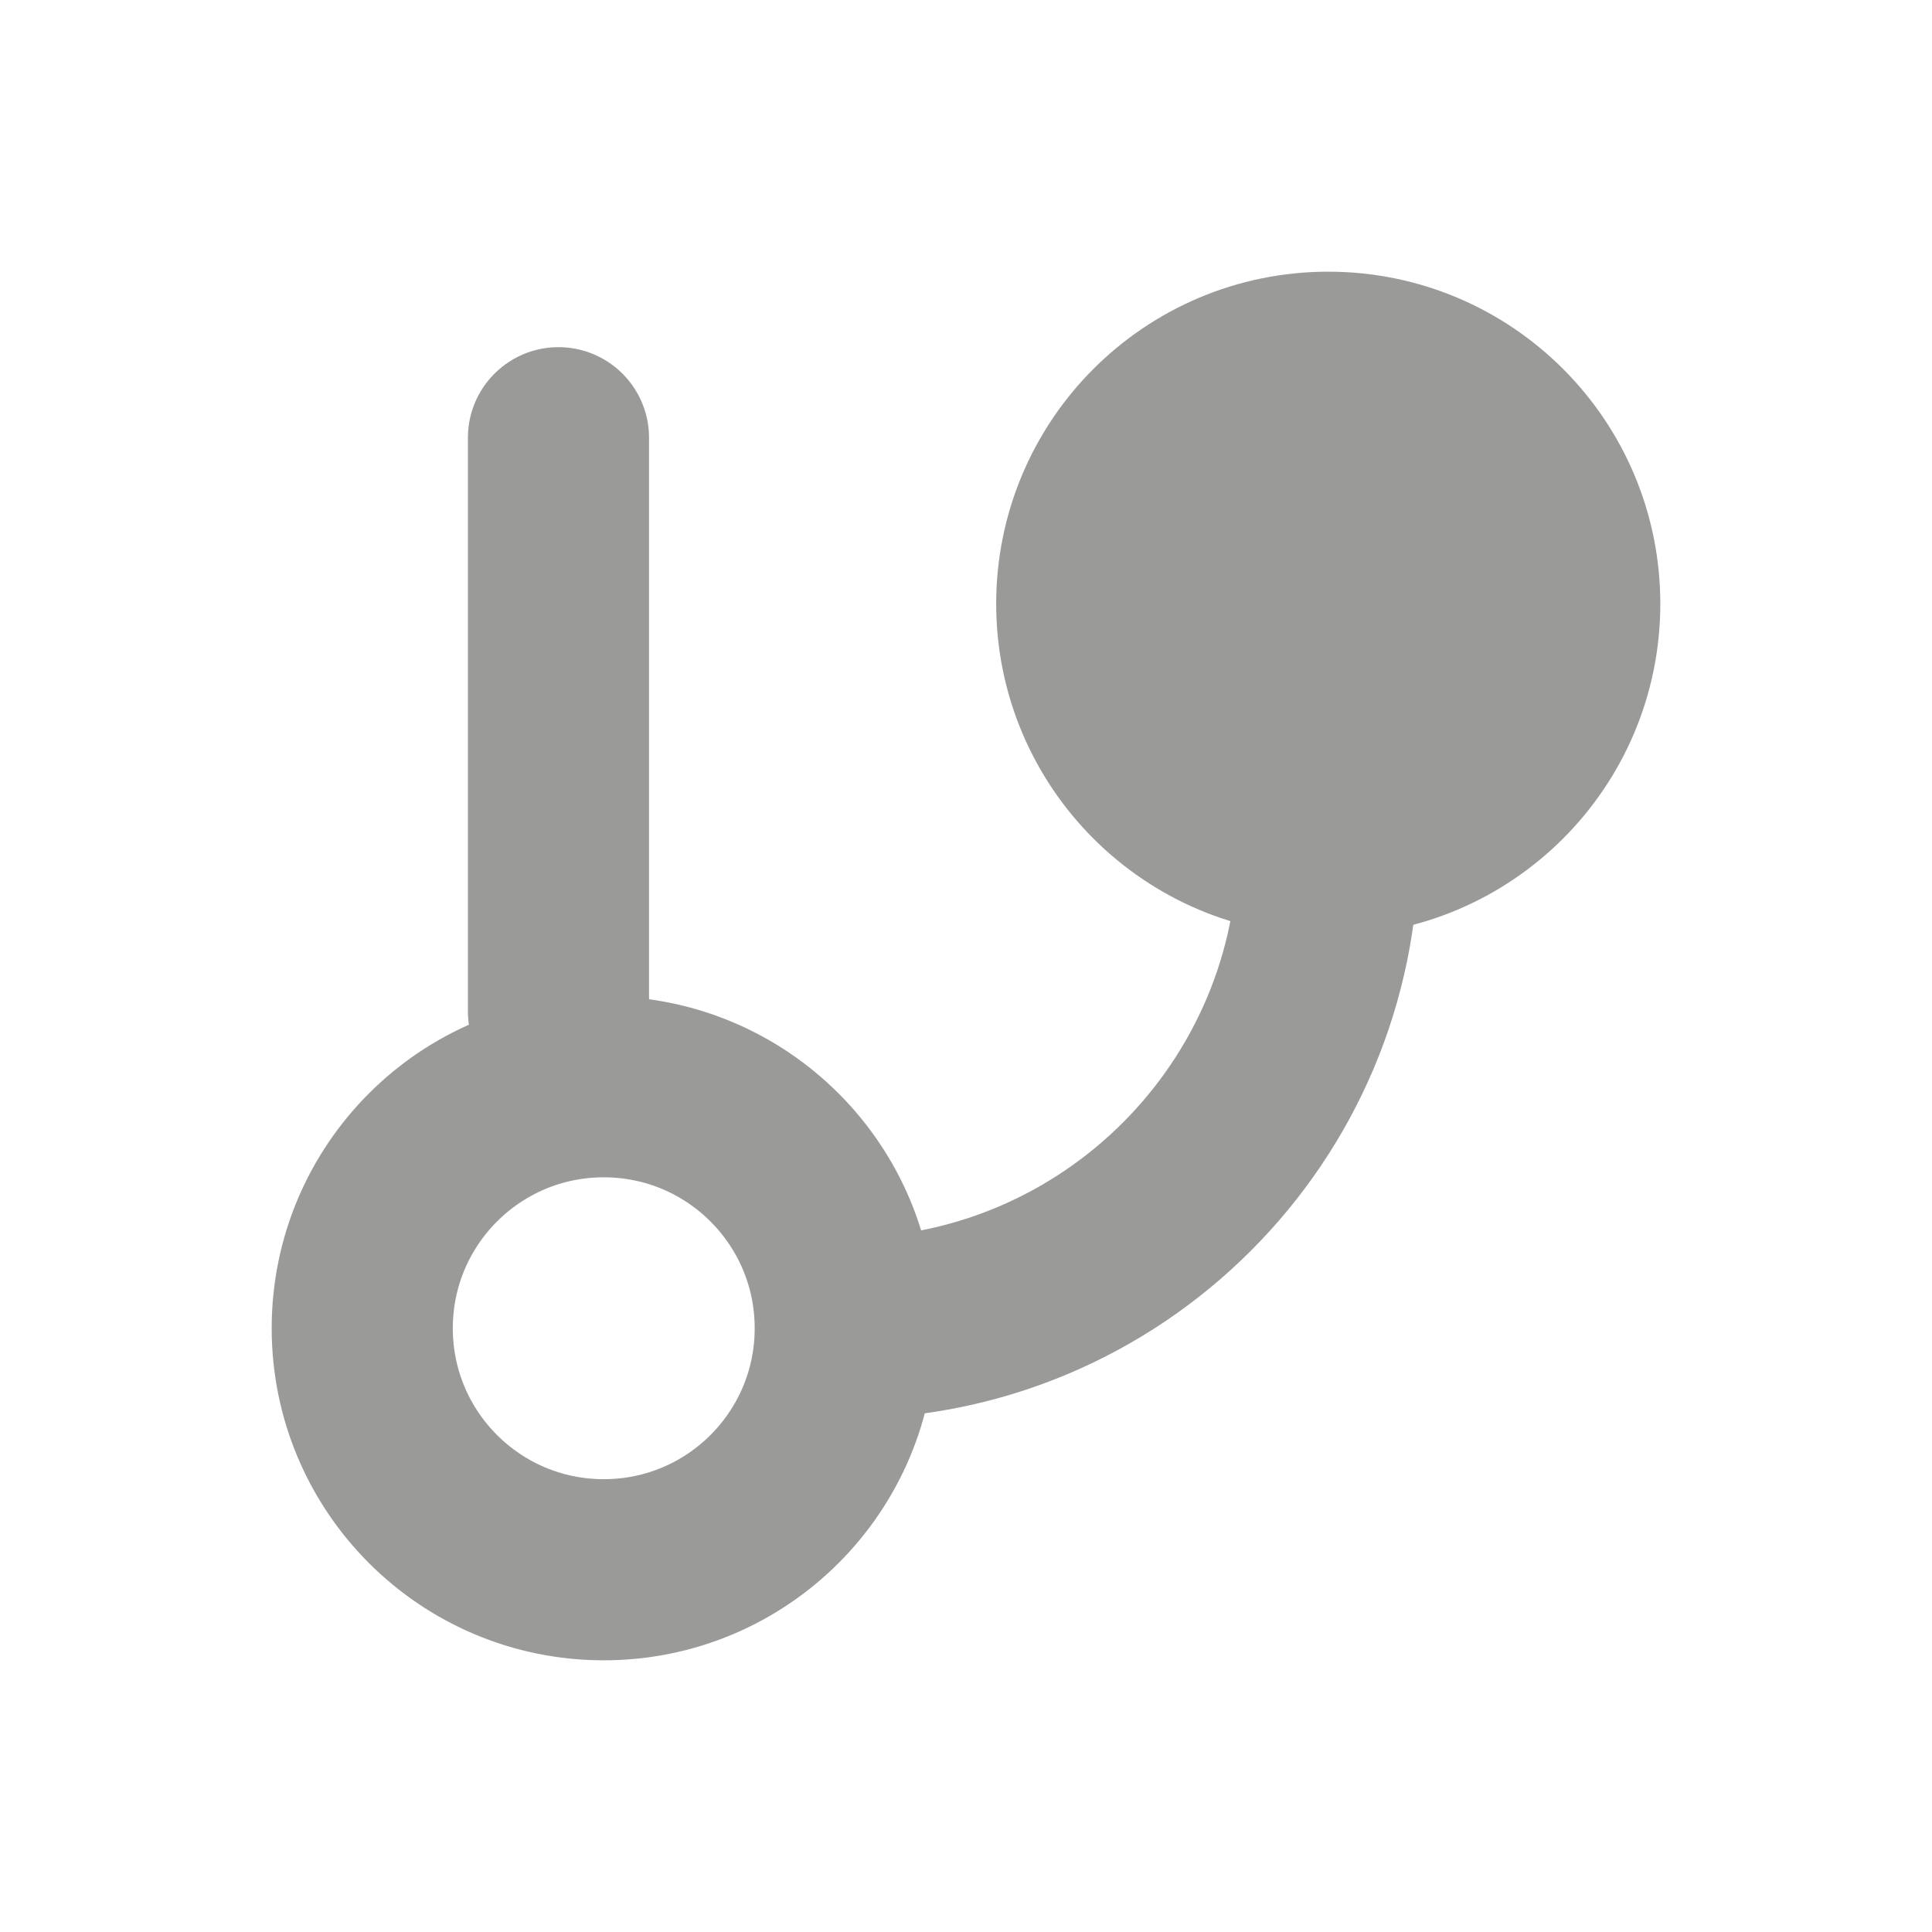 <svg width="16" height="16" viewBox="0 0 16 16" fill="none" xmlns="http://www.w3.org/2000/svg">
<path d="M5 13C6.105 13 7 12.105 7 11C7 9.895 6.105 9 5 9C3.895 9 3 9.895 3 11C3 12.105 3.895 13 5 13Z" stroke="#9A9A98" stroke-width="1.5"/>
<path d="M11 7C12.105 7 13 6.105 13 5C13 3.895 12.105 3 11 3C9.895 3 9 3.895 9 5C9 6.105 9.895 7 11 7Z" fill="#9A9A98" stroke="#9A9A98" stroke-width="1.5"/>
<path d="M4.625 3.625V8.375" stroke="#9A9A98" stroke-width="1.5" stroke-linecap="round"/>
<path d="M11 7C11 9.209 9.209 11 7 11" stroke="#9A9A98" stroke-width="1.5"/>
</svg>
